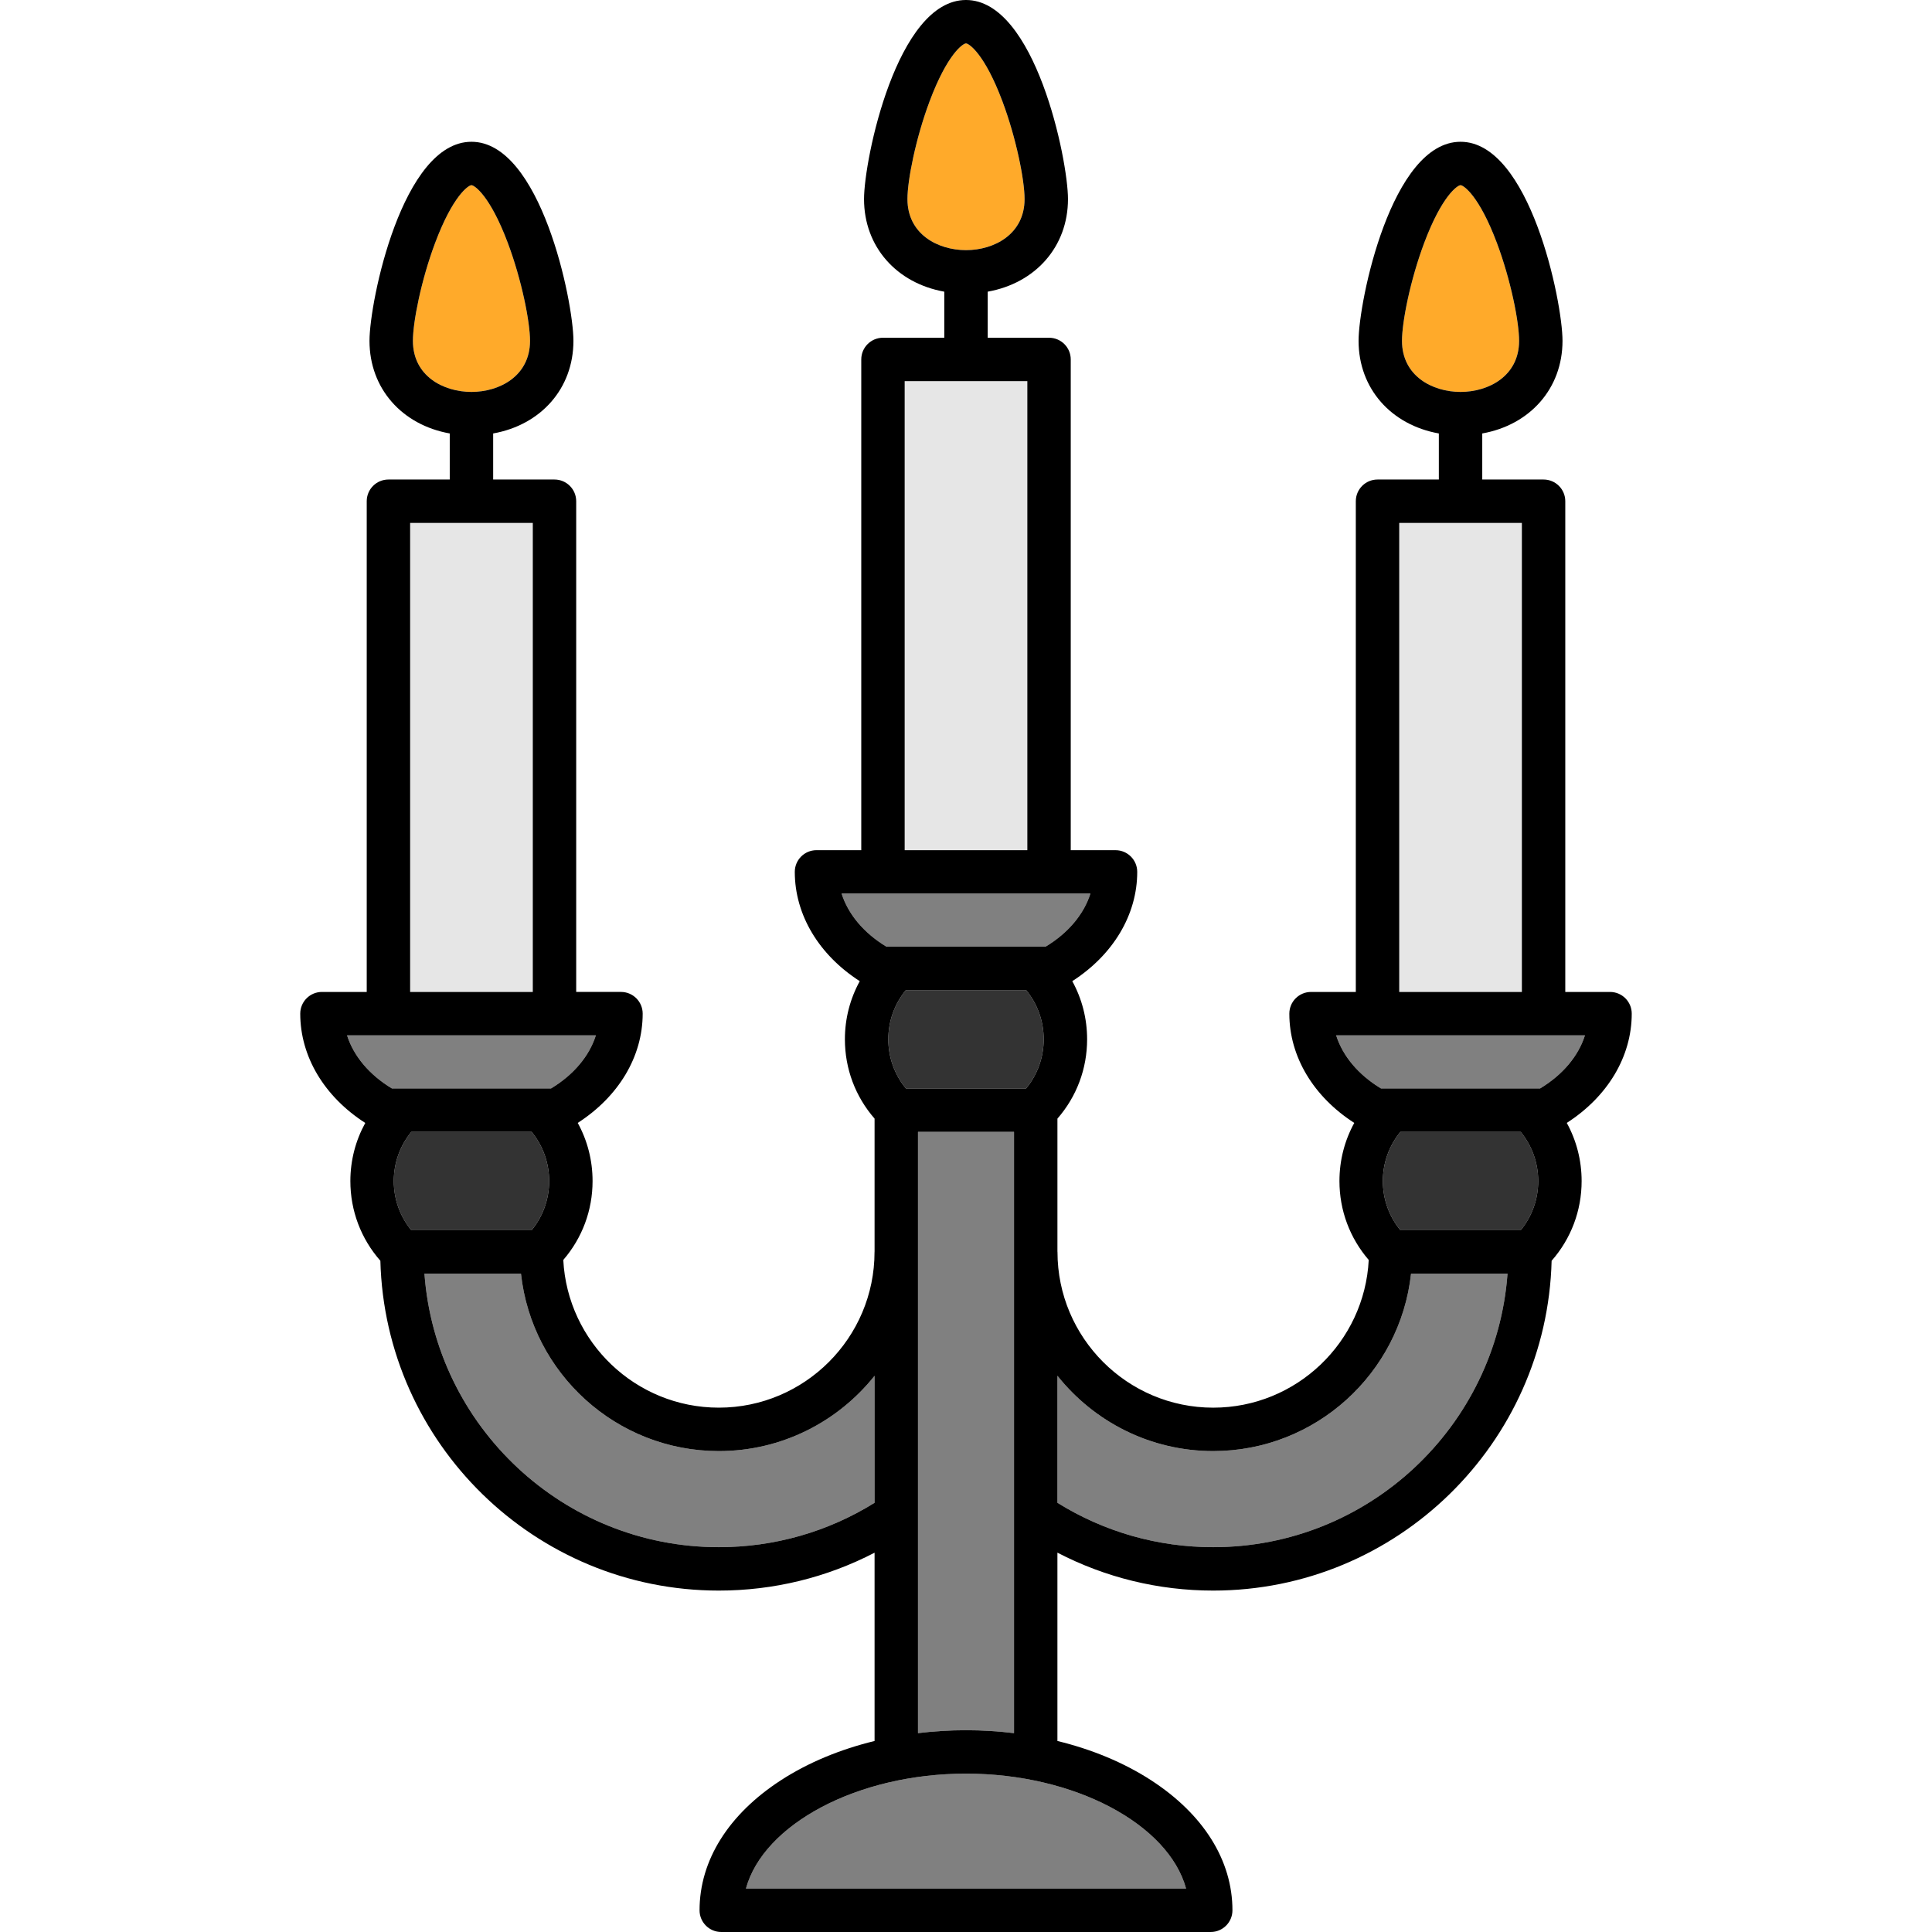 <?xml version="1.0" encoding="iso-8859-1"?>
<!-- Generator: Adobe Illustrator 19.0.0, SVG Export Plug-In . SVG Version: 6.00 Build 0)  -->
<svg version="1.1" id="Layer_1" xmlns="http://www.w3.org/2000/svg" xmlns:xlink="http://www.w3.org/1999/xlink" x="0px" y="0px"
	 viewBox="0 0 511.999 511.999" style="enable-background:new 0 0 511.999 511.999;" xml:space="preserve">
<rect x="108.698" y="138.579" style="fill:#E6E6E6;" width="32.505" height="124.289"/>
<path style="fill:#FFAA2A;" d="M140.461,90.325c0-5.025-2.193-16.083-5.865-25.888c-4.727-12.627-8.879-15.359-9.655-15.359
	c-0.774,0-4.925,2.733-9.651,15.359c-3.67,9.805-5.865,20.863-5.865,25.888c0,9.302,8.043,13.538,15.516,13.538
	C132.415,103.863,140.461,99.627,140.461,90.325z"/>
<path style="fill:#808080;" d="M157.912,274.382H91.974c1.733,5.478,5.897,10.465,11.883,14.068h42.173
	C152.017,284.848,156.179,279.861,157.912,274.382z"/>
<g>
	<path style="fill:#FFAA2A;" d="M402.575,90.325c0-5.025-2.193-16.083-5.865-25.888c-4.726-12.627-8.877-15.359-9.651-15.359
		s-4.928,2.733-9.655,15.359c-3.67,9.804-5.863,20.862-5.863,25.888c0,9.302,8.044,13.538,15.517,13.538
		C394.532,103.863,402.575,99.627,402.575,90.325z"/>
	<path style="fill:#FFAA2A;" d="M271.519,52.753c0-5.026-2.193-16.083-5.865-25.888c-4.728-12.627-8.882-15.359-9.657-15.359
		c-0.774,0-4.923,2.733-9.65,15.359c-3.672,9.805-5.865,20.863-5.865,25.888c0,9.302,8.043,13.538,15.515,13.538
		C263.473,66.29,271.519,62.055,271.519,52.753z"/>
</g>
<path style="fill:#333333;" d="M145.531,312.991c0-4.812-1.637-9.365-4.652-13.034h-31.871c-3.015,3.67-4.652,8.223-4.652,13.034
	c0,4.813,1.637,9.365,4.651,13.032h31.872C143.894,322.356,145.531,317.804,145.531,312.991z"/>
<g>
	<rect x="370.807" y="138.579" style="fill:#E6E6E6;" width="32.505" height="124.289"/>
	<rect x="239.752" y="101.012" style="fill:#E6E6E6;" width="32.505" height="124.289"/>
</g>
<path style="fill:#333333;" d="M371.124,299.956c-3.015,3.67-4.652,8.223-4.652,13.034c0,4.814,1.637,9.366,4.651,13.032h31.871
	c3.013-3.668,4.651-8.22,4.651-13.032c0-4.811-1.638-9.362-4.652-13.034H371.124z"/>
<g>
	<path style="fill:#808080;" d="M365.971,288.449h42.172c5.987-3.603,10.15-8.589,11.882-14.068h-65.933
		C355.824,279.862,359.986,284.849,365.971,288.449z"/>
	<path style="fill:#808080;" d="M321.511,384.551c-16.703,0-31.607-7.808-41.28-19.96v33.664
		c12.371,7.702,26.579,11.762,41.28,11.762c41.206,0,75.039-32.026,77.996-72.488h-25.565
		C371.065,363.929,348.663,384.551,321.511,384.551z"/>
	<path style="fill:#808080;" d="M231.771,364.6c-9.678,12.145-24.579,19.95-41.279,19.95c-27.153,0-49.552-20.622-52.43-47.022
		h-25.577c2.958,40.463,36.802,72.488,78.007,72.488c14.699,0,28.906-4.057,41.279-11.762L231.771,364.6L231.771,364.6z"/>
	<path style="fill:#808080;" d="M197.678,500.494h116.648c-4.651-17.012-29.471-30.46-58.324-30.46
		C227.147,470.035,202.328,483.482,197.678,500.494z"/>
</g>
<path style="fill:#333333;" d="M276.59,275.42c0-4.813-1.638-9.365-4.653-13.034h-31.872c-3.015,3.669-4.653,8.221-4.653,13.034
	c0,4.81,1.637,9.36,4.653,13.03h31.872C274.952,284.78,276.59,280.231,276.59,275.42z"/>
<g>
	<path style="fill:#808080;" d="M256.001,458.529c4.313,0,8.565,0.267,12.723,0.771V299.956h-25.448V459.3
		C247.436,458.796,251.689,458.529,256.001,458.529z"/>
	<path style="fill:#808080;" d="M288.971,236.81h-65.938c1.733,5.479,5.896,10.466,11.881,14.071h42.174
		C283.074,247.275,287.239,242.287,288.971,236.81z"/>
</g>
<path d="M426.679,262.876h-11.864V132.83c0-3.178-2.575-5.753-5.753-5.753h-16.25v-12.208c12.611-2.246,21.268-11.878,21.268-24.544
	c0-10.439-8.691-52.753-27.021-52.753c-18.333,0-27.023,42.312-27.023,52.753c0,12.666,8.657,22.298,21.27,24.544v12.208h-16.25
	c-3.178,0-5.753,2.575-5.753,5.753v130.045h-11.864c-3.178,0-5.753,2.575-5.753,5.753c0,11.371,6.381,21.994,17.21,28.954
	c-2.566,4.667-3.93,9.927-3.93,15.408c0,7.77,2.742,15.095,7.76,20.91c-1.11,21.773-19.171,39.145-41.215,39.145
	c-22.754,0-41.267-18.513-41.267-41.269c0-0.046-0.013-0.087-0.014-0.133v-35.196c5.086-5.837,7.866-13.208,7.866-21.025
	c0-5.48-1.366-10.741-3.932-15.408c10.831-6.967,17.213-17.588,17.213-28.956c0-3.178-2.575-5.753-5.753-5.753h-11.865V95.258
	c0-3.178-2.575-5.753-5.753-5.753h-16.255V77.297c12.615-2.246,21.275-11.878,21.275-24.544C283.026,42.314,274.333,0,255.997,0
	c-18.33,0-27.021,42.312-27.021,52.753c0,12.666,8.657,22.298,21.268,24.544v12.208h-16.248c-3.177,0-5.753,2.575-5.753,5.753
	v130.045h-11.864c-3.177,0-5.753,2.575-5.753,5.753c0,11.371,6.384,21.996,17.218,28.961c-2.566,4.667-3.939,9.923-3.939,15.403
	c0,7.817,2.781,15.187,7.864,21.025v35.229c-0.001,0.033-0.01,0.067-0.01,0.1c0,22.756-18.513,41.269-41.269,41.269
	c-22.042,0-40.103-17.372-41.214-39.145c5.018-5.816,7.76-13.14,7.76-20.91c0-5.482-1.365-10.741-3.932-15.408
	c10.831-6.962,17.212-17.584,17.212-28.954c0-3.178-2.576-5.753-5.753-5.753h-11.865V132.83c0-3.178-2.576-5.753-5.753-5.753
	h-16.252v-12.208c12.613-2.246,21.271-11.878,21.271-24.544c0-10.439-8.692-52.753-27.024-52.753
	c-18.331,0-27.022,42.312-27.022,52.753c0,12.666,8.657,22.298,21.269,24.544v12.208h-16.248c-3.177,0-5.753,2.575-5.753,5.753
	v130.045H85.321c-3.177,0-5.753,2.575-5.753,5.753c0,11.375,6.389,22.001,17.23,28.964c-2.565,4.668-3.948,9.918-3.948,15.397
	c0,7.867,2.812,15.279,7.953,21.13c1.252,48.405,40.988,87.402,89.688,87.402c14.502,0,28.586-3.451,41.279-10.041v49.898
	c-9.159,2.23-17.587,5.724-24.757,10.364c-13.944,9.023-21.625,21.276-21.625,34.503c0,3.178,2.576,5.753,5.753,5.753h129.716
	c3.178,0,5.753-2.575,5.753-5.753c0-13.227-7.68-25.48-21.625-34.503c-7.169-4.639-15.599-8.134-24.758-10.364v-49.912
	c12.692,6.592,26.776,10.054,41.28,10.054c48.701,0,88.437-38.999,89.688-87.404c5.14-5.852,7.952-13.263,7.952-21.129
	c0-5.479-1.367-10.739-3.934-15.407c10.833-6.962,17.215-17.585,17.215-28.955C432.432,265.451,429.857,262.876,426.679,262.876z
	 M371.542,90.325c0-5.026,2.193-16.083,5.863-25.888c4.726-12.627,8.88-15.359,9.655-15.359c0.774,0,4.925,2.733,9.651,15.359
	c3.67,9.804,5.865,20.863,5.865,25.888c0,9.302-8.043,13.538-15.515,13.538C379.586,103.863,371.542,99.627,371.542,90.325z
	 M370.81,138.583h32.5v124.292h-32.5V138.583z M240.482,52.753c0-5.025,2.194-16.082,5.865-25.888
	c4.727-12.627,8.877-15.359,9.651-15.359c0.776,0,4.93,2.733,9.658,15.359c3.67,9.804,5.865,20.862,5.865,25.888
	c0,9.302-8.046,13.538-15.523,13.538C248.525,66.29,240.482,62.055,240.482,52.753z M239.75,101.011h32.504v124.292H239.75
	L239.75,101.011L239.75,101.011z M109.425,90.325c0-5.025,2.193-16.082,5.865-25.888c4.727-12.627,8.877-15.359,9.651-15.359
	c0.774,0,4.927,2.733,9.655,15.359c3.67,9.804,5.865,20.863,5.865,25.888c0,9.302-8.044,13.538-15.518,13.538
	C117.469,103.863,109.425,99.627,109.425,90.325z M108.692,138.583h32.502v124.292h-32.502V138.583z M91.974,274.382h65.937
	c-1.732,5.479-5.895,10.466-11.88,14.068h-42.173C97.871,284.846,93.708,279.86,91.974,274.382z M104.357,312.991
	c0-4.811,1.637-9.364,4.652-13.034h31.87c3.015,3.669,4.652,8.223,4.652,13.034c0,4.814-1.637,9.366-4.651,13.032h-31.872
	C105.994,322.354,104.357,317.803,104.357,312.991z M190.491,410.017c-41.204,0-75.05-32.025-78.007-72.488h25.577
	c2.879,26.4,25.278,47.022,52.43,47.022c16.7,0,31.601-7.806,41.279-19.95v33.655C219.397,405.959,205.19,410.017,190.491,410.017z
	 M314.326,500.494H197.678c4.651-17.012,29.471-30.46,58.323-30.46C284.854,470.035,309.675,483.482,314.326,500.494z
	 M240.065,288.449c-3.015-3.669-4.653-8.221-4.653-13.029c0-4.813,1.637-9.365,4.653-13.034h31.872
	c3.015,3.669,4.653,8.221,4.653,13.034c0,4.811-1.638,9.36-4.653,13.029H240.065z M268.725,299.956V459.3
	c-4.158-0.504-8.412-0.771-12.723-0.771c-4.312,0-8.565,0.267-12.725,0.771V299.956H268.725z M277.088,250.88h-42.174
	c-5.985-3.605-10.148-8.592-11.881-14.071h65.938C287.239,242.287,283.074,247.275,277.088,250.88z M321.511,410.017
	c-14.701,0-28.909-4.058-41.28-11.762v-33.664c9.673,12.152,24.577,19.96,41.28,19.96c27.153,0,49.554-20.621,52.431-47.022h25.565
	C396.55,377.991,362.715,410.017,321.511,410.017z M402.994,326.023h-31.871c-3.013-3.667-4.651-8.219-4.651-13.032
	c0-4.812,1.637-9.364,4.652-13.034h31.868c3.013,3.672,4.652,8.223,4.652,13.034C407.644,317.803,406.007,322.353,402.994,326.023z
	 M408.144,288.449h-42.172c-5.984-3.601-10.146-8.588-11.878-14.068h65.933C418.293,279.861,414.13,284.848,408.144,288.449z"/>
<g>
</g>
<g>
</g>
<g>
</g>
<g>
</g>
<g>
</g>
<g>
</g>
<g>
</g>
<g>
</g>
<g>
</g>
<g>
</g>
<g>
</g>
<g>
</g>
<g>
</g>
<g>
</g>
<g>
</g>
</svg>
